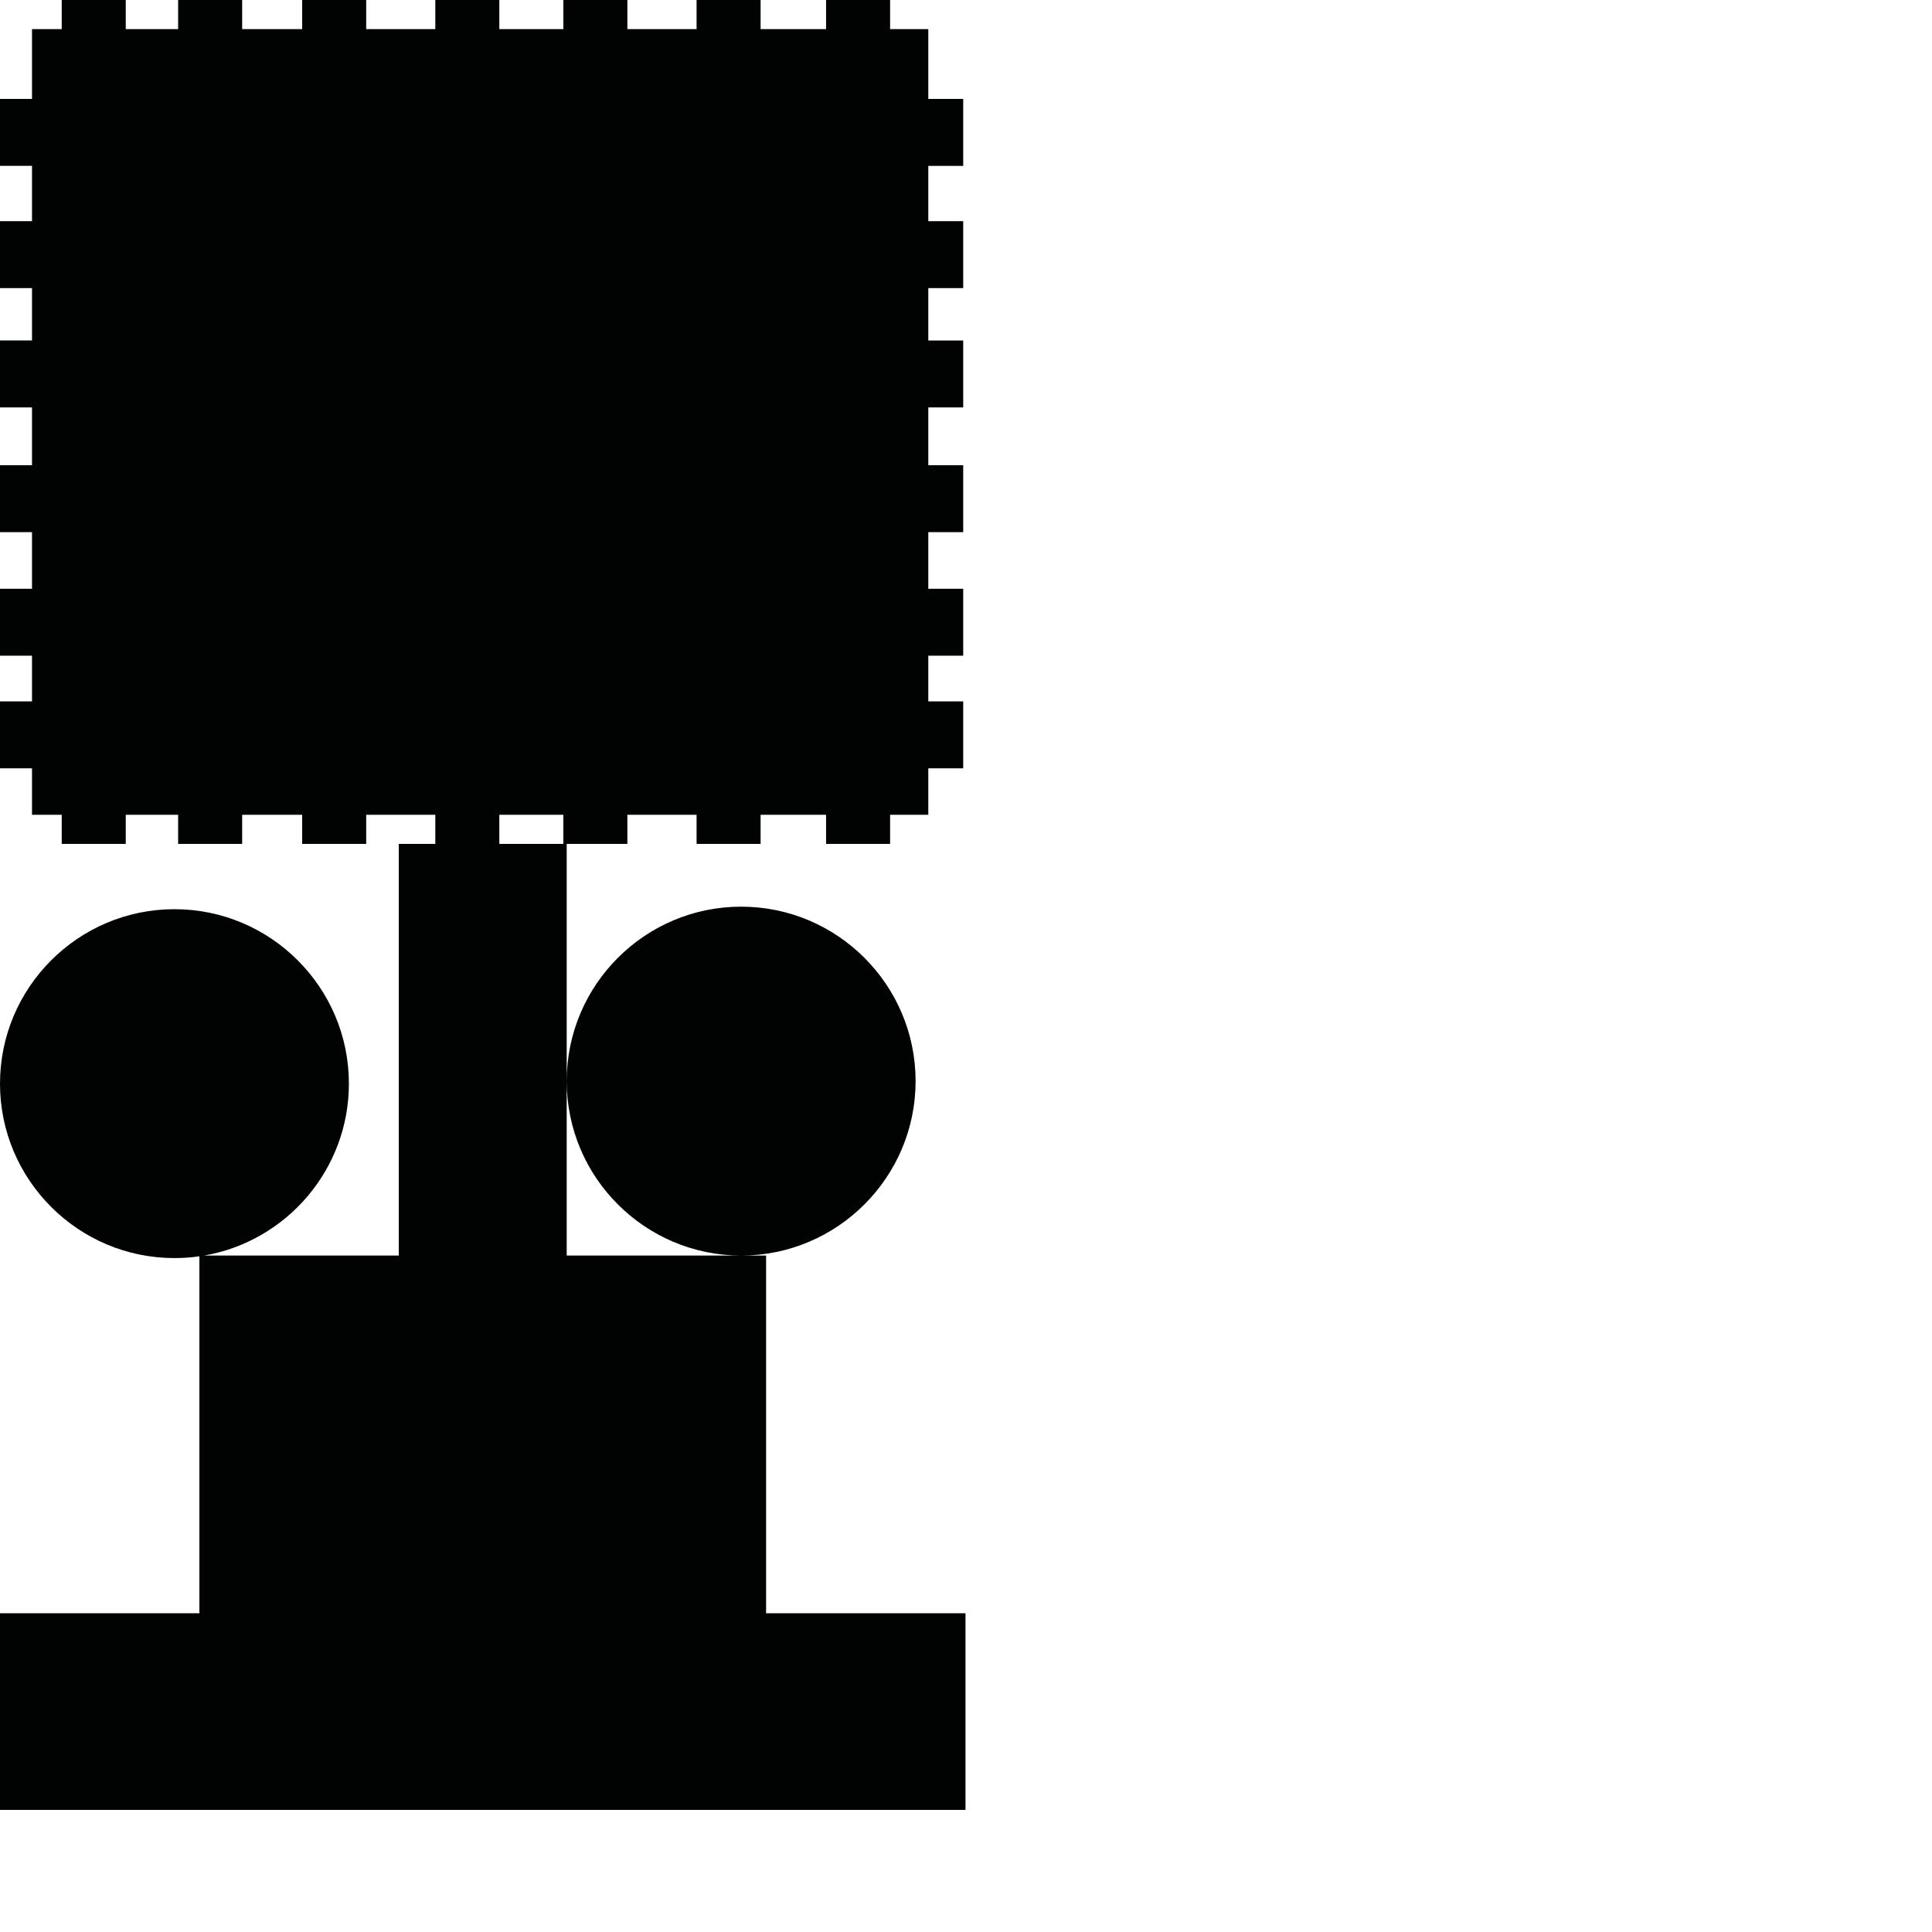 <?xml version="1.0" encoding="utf-8"?>
<!-- Generator: Adobe Illustrator 16.0.0, SVG Export Plug-In . SVG Version: 6.00 Build 0)  -->
<!DOCTYPE svg PUBLIC "-//W3C//DTD SVG 1.1//EN" "http://www.w3.org/Graphics/SVG/1.1/DTD/svg11.dtd">
<svg version="1.1" id="Calque_1" xmlns="http://www.w3.org/2000/svg" xmlns:xlink="http://www.w3.org/1999/xlink" x="0px" y="0px"
	 width="1190.551px" height="1190.551px" viewBox="0 0 1190.551 1190.551" enable-background="new 0 0 1190.551 1190.551"
	 xml:space="preserve">
<path fill="#010202" d="M472.089,994.116V773.71h-15.296c59.238-0.042,107.423-48.25,107.423-107.499
	c0-59.275-48.227-107.5-107.5-107.5c-59.274,0-107.5,48.226-107.5,107.5c0,59.249,48.184,107.457,107.423,107.499H349.216V666.211
	V520.035h37.385v-17.931h42.652v17.931h39.451v-17.931h40.348v17.931h39.451v-17.931h23.536v-28.631h21.519V432.23h-21.519v-28.164
	h21.519v-41.242h-21.519v-34.887h21.519v-41.246h-21.519v-35.638h21.519v-41.245h-21.519v-32.279h21.519v-41.242h-21.519v-34.072
	h21.519V60.97h-21.519V17.931h-23.536V0h-39.451v17.931h-40.348V0h-39.451v17.931h-42.652V0h-39.449v17.931H307.7V0h-39.451v17.931
	h-42.588V0h-39.453v17.931h-36.986V0h-39.451v17.931H77.496V0H38.042v17.931H19.724V60.97H0v41.244h19.724v34.072H0v41.242h19.724
	v32.279H0v41.245h19.724v35.638H0v41.246h19.724v34.887H0v41.242h19.724v28.164H0v41.244h19.724v28.631h18.318v17.931h39.454
	v-17.931h32.274v17.931h39.451v-17.931h36.986v17.931h39.453v-17.931h42.588v17.931h-22.504V773.71H125.732
	C176.353,765.026,215,720.826,215,667.764c0-59.273-48.225-107.499-107.5-107.499C48.226,560.265,0,608.491,0,667.764
	c0,59.276,48.226,107.5,107.5,107.5c5.219,0,10.351-0.382,15.373-1.104v219.956H0v121.197h594.961V994.116H472.089z M307.7,520.035
	v-17.931h39.451v17.931H307.7z"/>
</svg>
